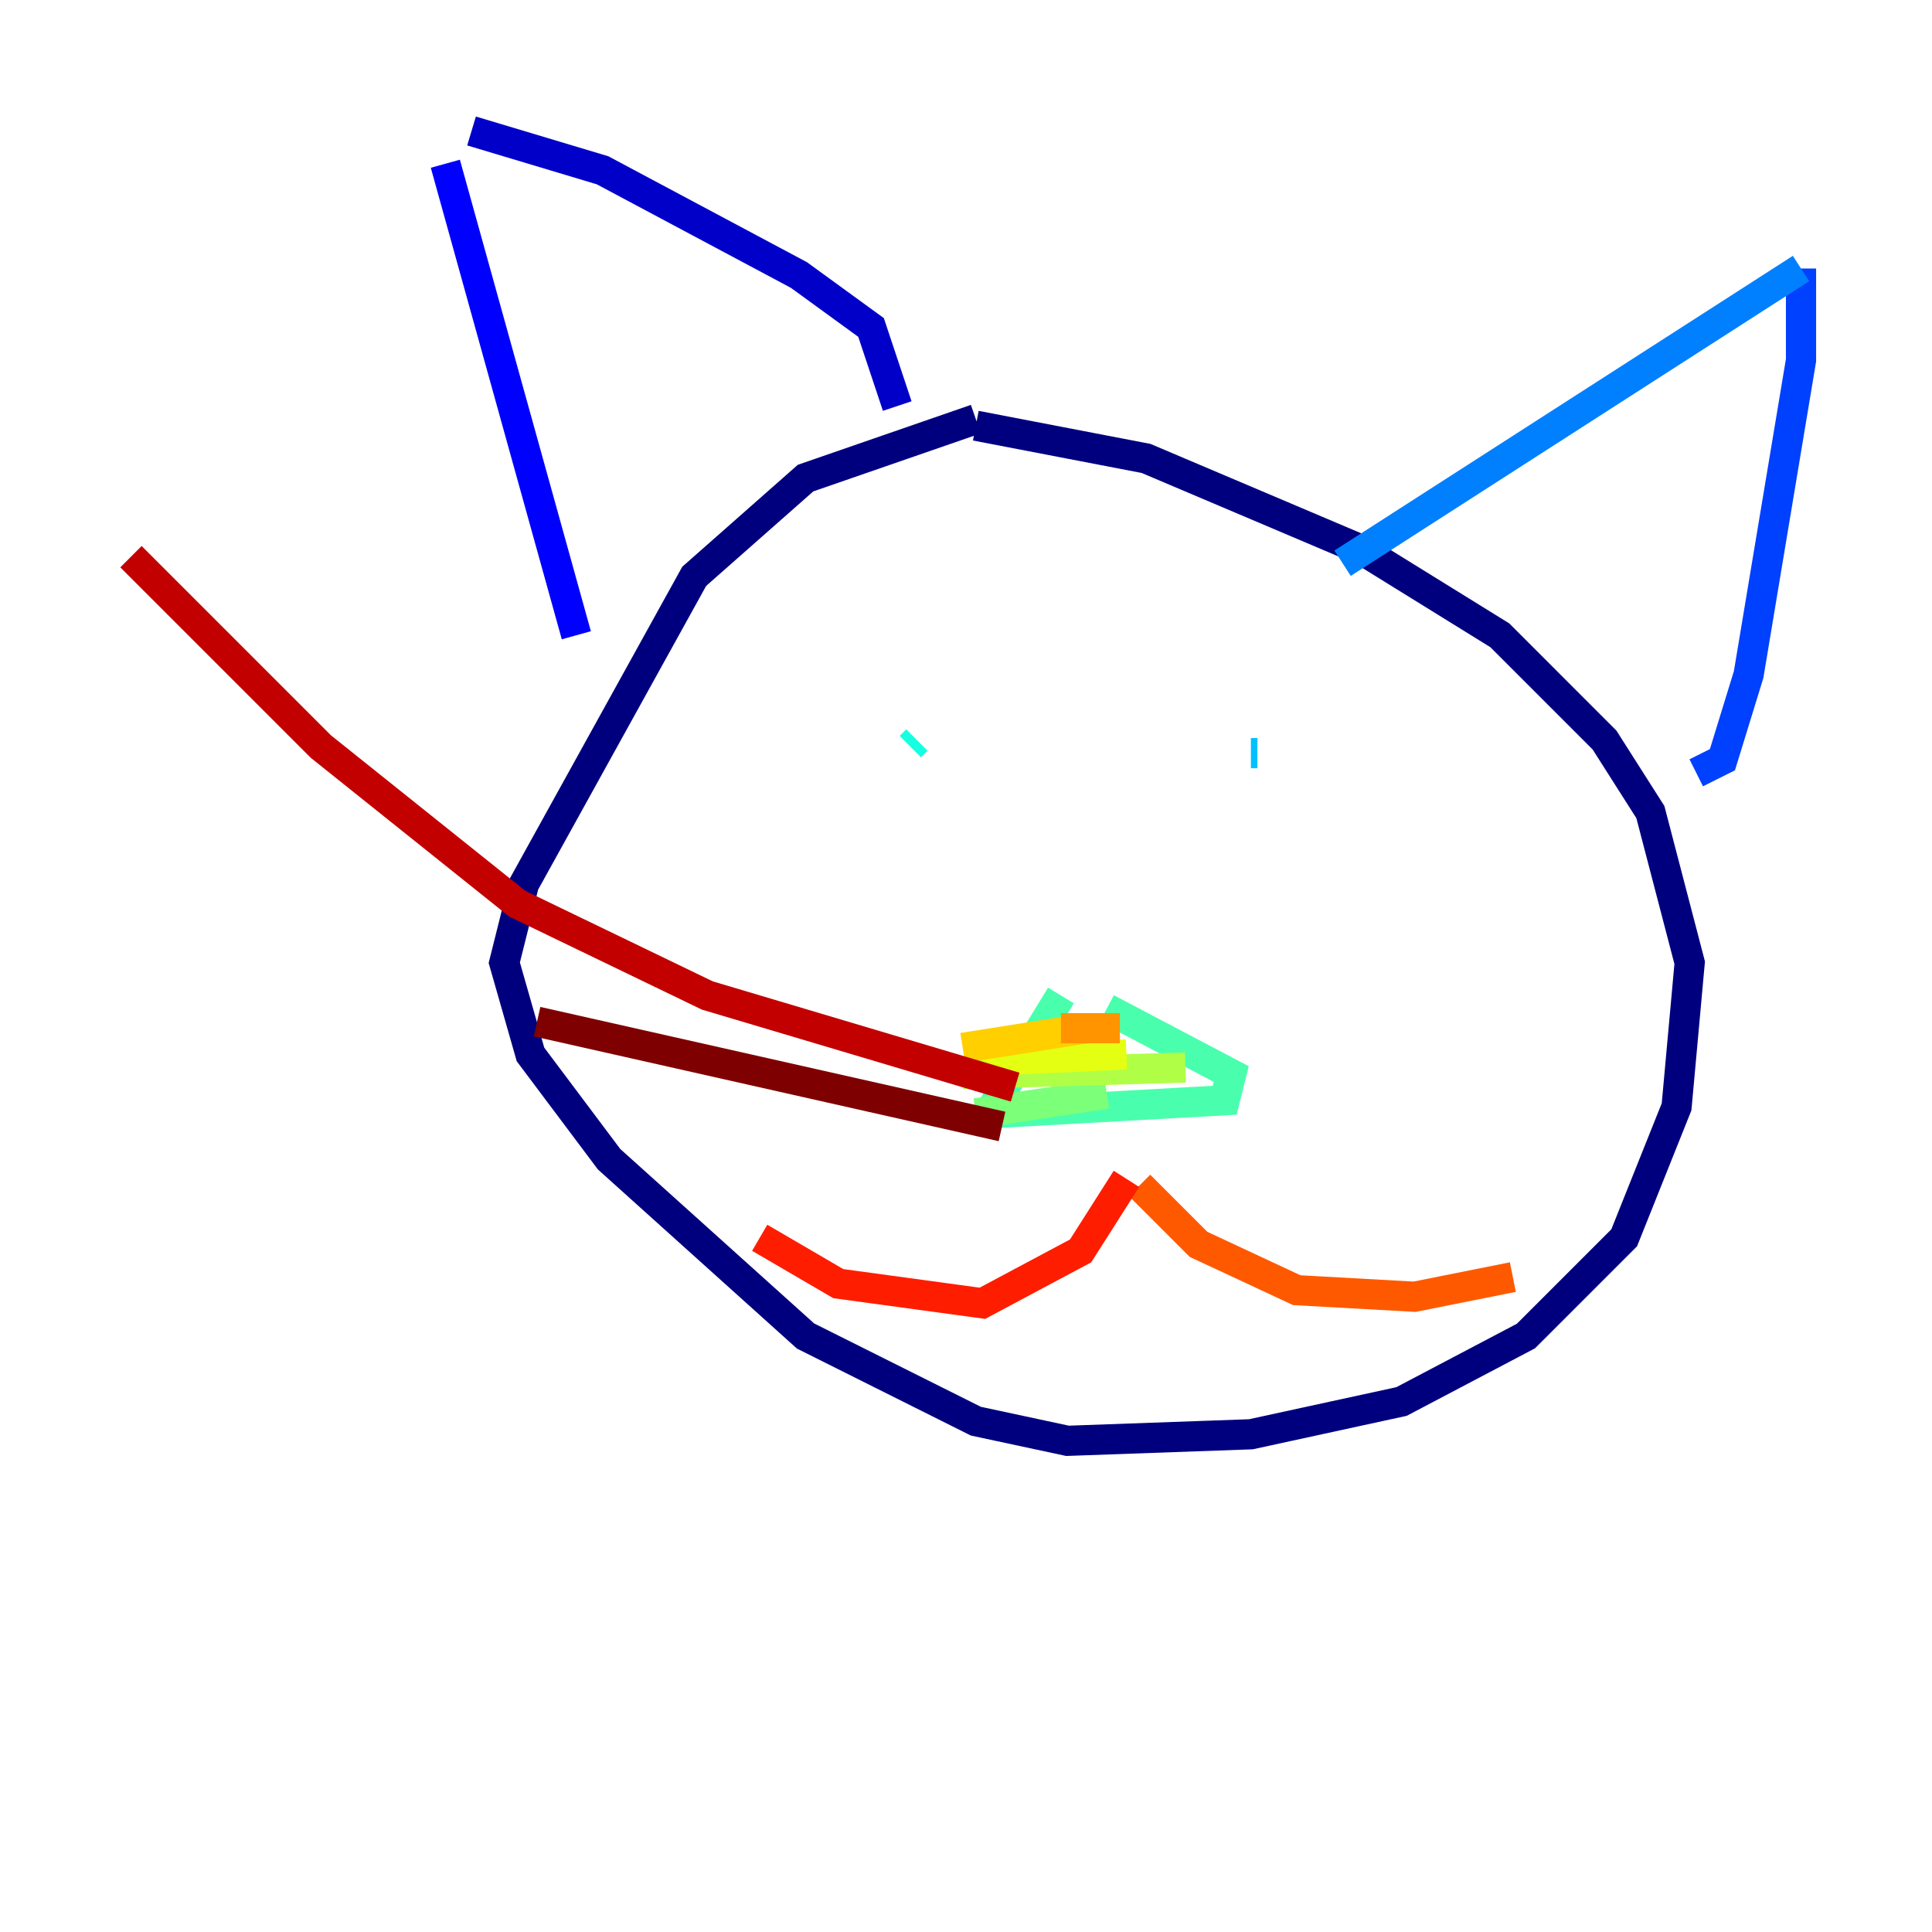 <?xml version="1.0" encoding="utf-8" ?>
<svg baseProfile="tiny" height="128" version="1.2" viewBox="0,0,128,128" width="128" xmlns="http://www.w3.org/2000/svg" xmlns:ev="http://www.w3.org/2001/xml-events" xmlns:xlink="http://www.w3.org/1999/xlink"><defs /><polyline fill="none" points="64.651,28.203 75.932,30.373 90.251,36.447 99.363,42.088 106.305,49.031 109.342,53.803 111.946,63.783 111.078,73.329 107.607,82.007 101.098,88.515 92.854,92.854 82.875,95.024 70.725,95.458 64.651,94.156 53.37,88.515 40.352,76.8 35.146,69.858 33.41,63.783 34.712,58.576 45.993,38.183 53.37,31.675 64.651,27.77" stroke="#00007f" stroke-width="2" /><polyline fill="none" points="59.444,26.902 57.709,21.695 52.936,18.224 39.919,11.281 31.241,8.678" stroke="#0000c8" stroke-width="2" /><polyline fill="none" points="38.183,42.088 29.505,10.848" stroke="#0000ff" stroke-width="2" /><polyline fill="none" points="112.38,51.2 114.115,50.332 115.851,44.691 119.322,23.864 119.322,17.79" stroke="#0040ff" stroke-width="2" /><polyline fill="none" points="88.949,37.315 119.322,17.79" stroke="#0080ff" stroke-width="2" /><polyline fill="none" points="82.875,49.898 83.308,49.898" stroke="#00c0ff" stroke-width="2" /><polyline fill="none" points="60.746,49.031 60.312,49.464" stroke="#15ffe1" stroke-width="2" /><polyline fill="none" points="73.329,66.82 81.573,71.159 81.139,72.895 65.519,73.763 70.291,65.953" stroke="#49ffad" stroke-width="2" /><polyline fill="none" points="73.329,72.461 64.651,73.763" stroke="#7cff79" stroke-width="2" /><polyline fill="none" points="78.536,70.725 63.783,71.159" stroke="#b0ff46" stroke-width="2" /><polyline fill="none" points="74.63,69.858 65.085,70.291" stroke="#e4ff12" stroke-width="2" /><polyline fill="none" points="72.027,68.122 63.783,69.424" stroke="#ffcf00" stroke-width="2" /><polyline fill="none" points="74.197,68.122 70.291,68.122" stroke="#ff9400" stroke-width="2" /><polyline fill="none" points="75.498,78.536 79.403,82.441 85.912,85.478 93.722,85.912 100.231,84.61" stroke="#ff5900" stroke-width="2" /><polyline fill="none" points="74.63,78.102 71.593,82.875 65.085,86.346 55.539,85.044 50.332,82.007" stroke="#ff1d00" stroke-width="2" /><polyline fill="none" points="67.254,72.027 46.861,65.953 34.278,59.878 21.261,49.464 8.678,36.881" stroke="#c30000" stroke-width="2" /><polyline fill="none" points="66.386,74.63 35.58,67.688" stroke="#7f0000" stroke-width="2" /></svg>